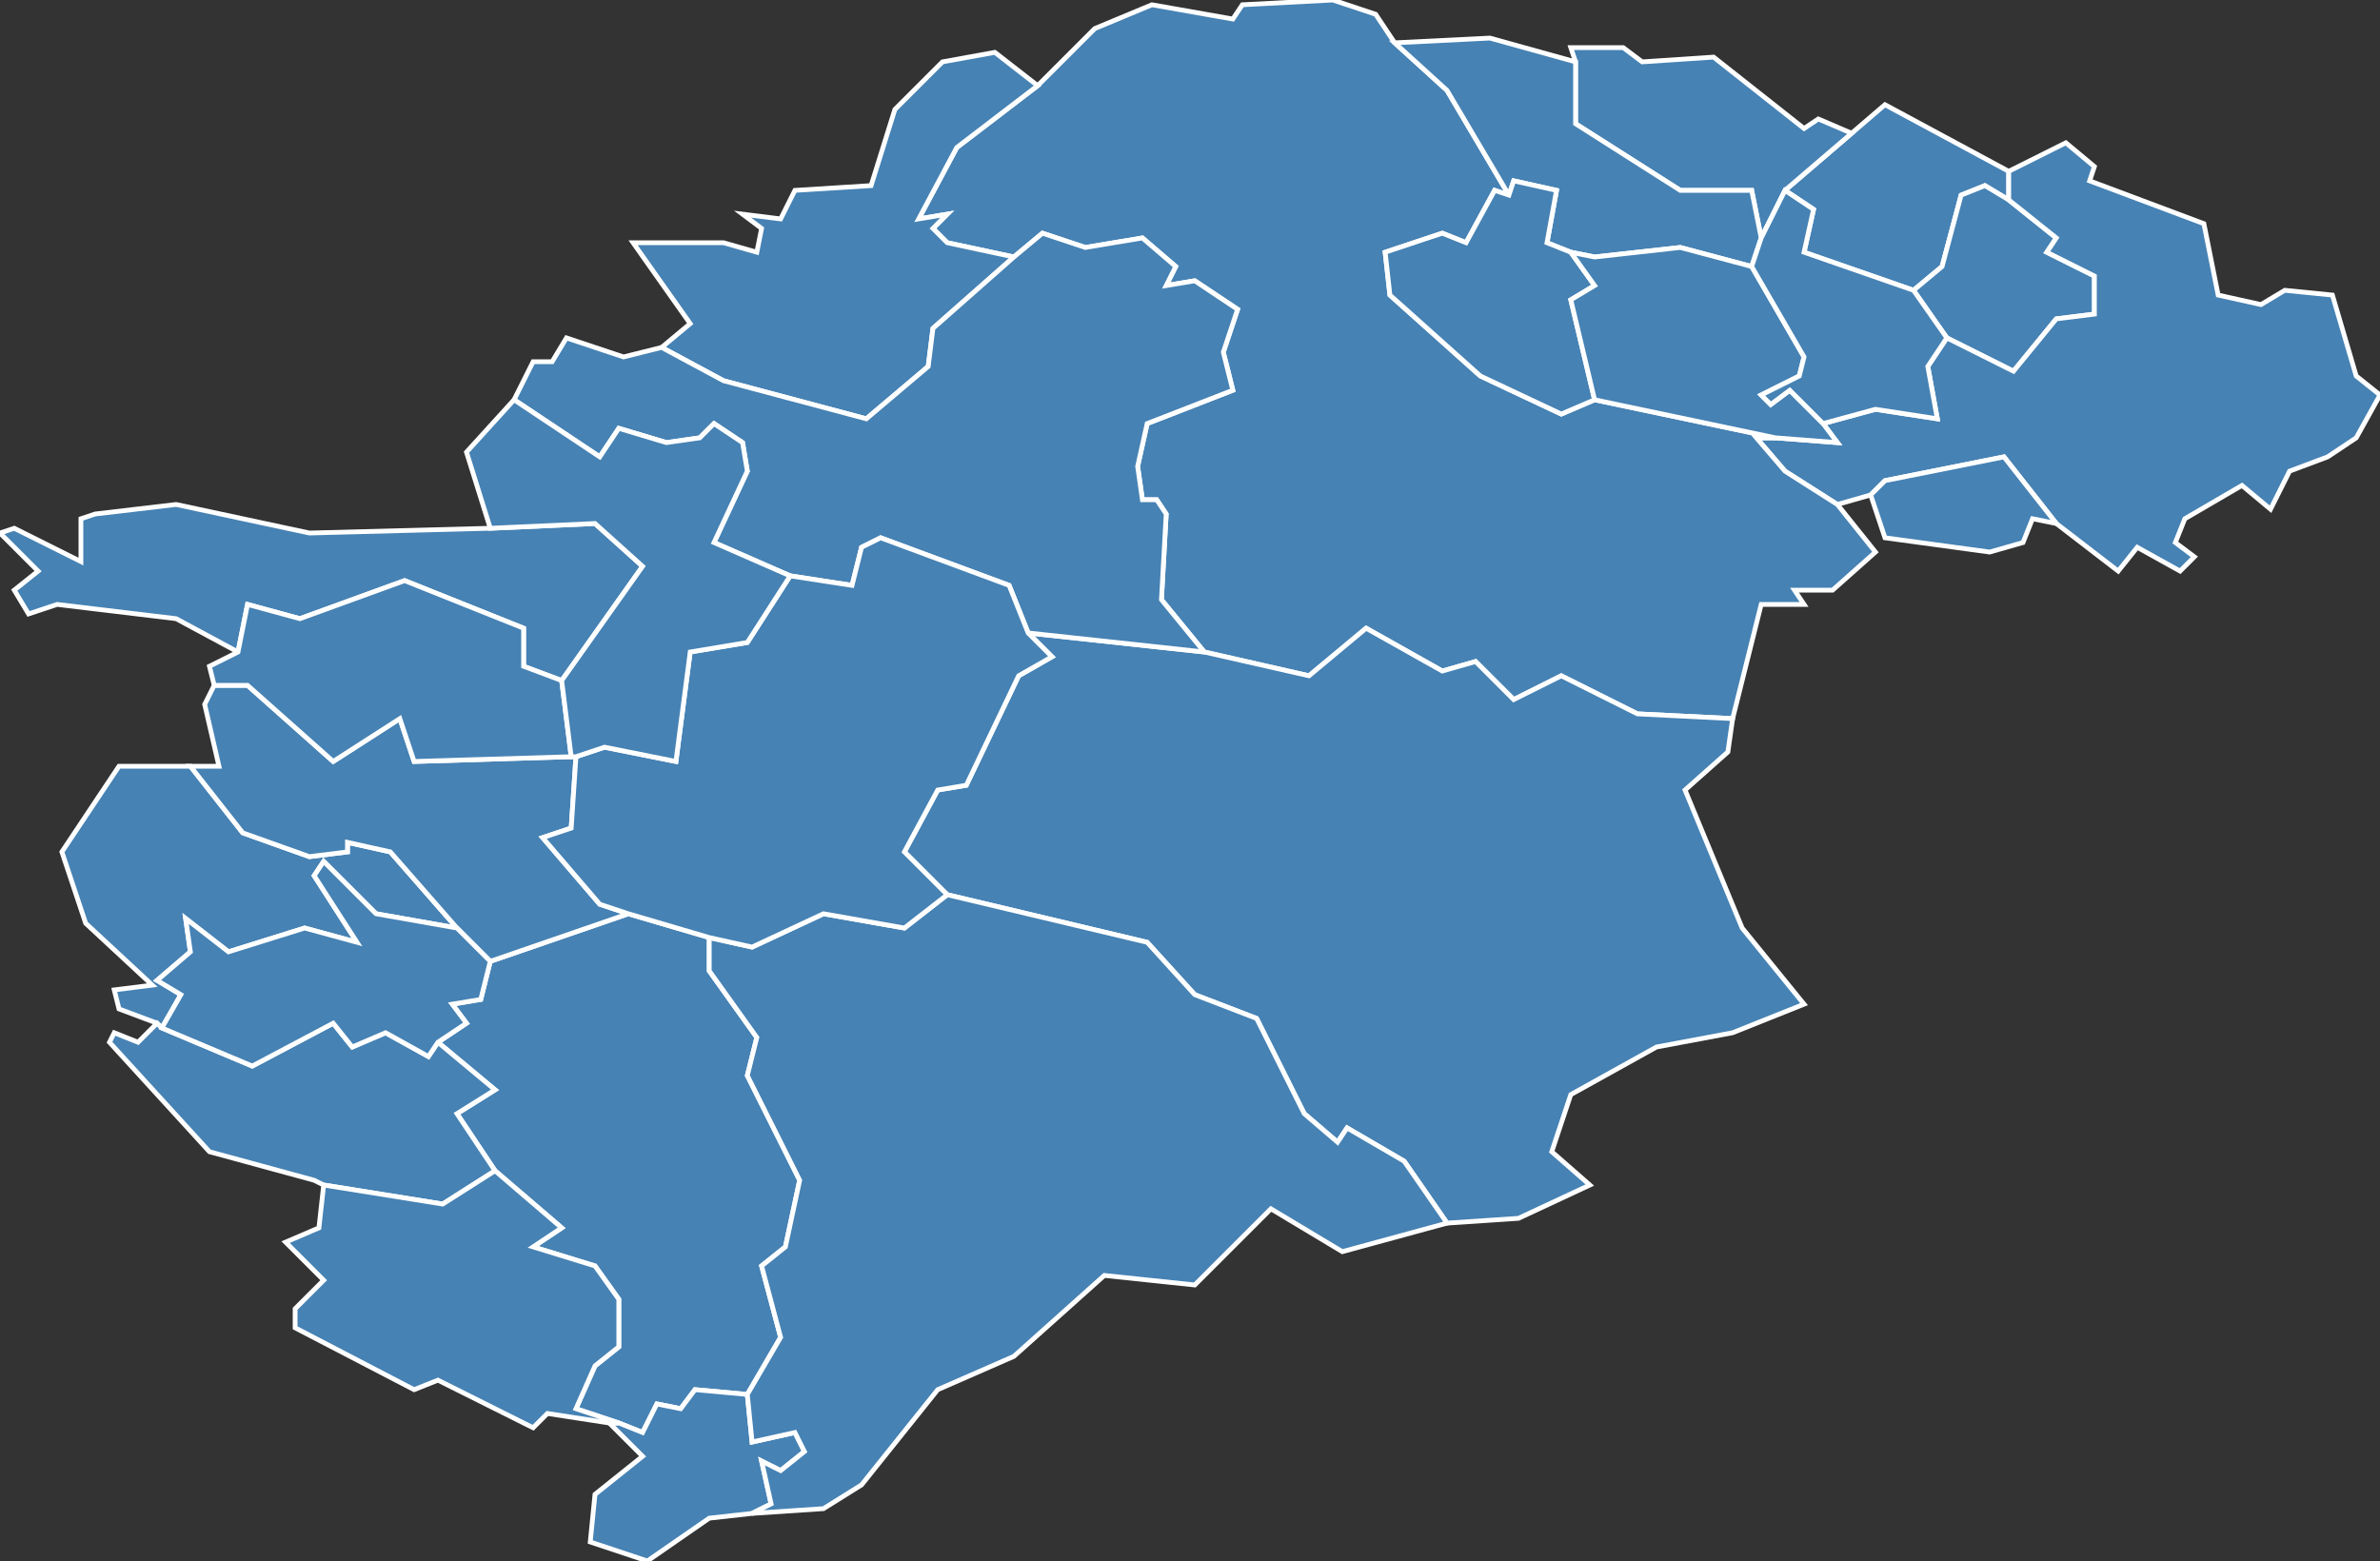 <?xml version="1.0" encoding="utf-8"?>
<svg version="1.1" id="svgmap" xmlns="http://www.w3.org/2000/svg" xmlns:xlink="http://www.w3.org/1999/xlink" x="0px" y="0px" width="100%" height="100%" viewBox="0 0 500 328">
<rect x="0" y="0" width="500" height="328" fill="#333333" stroke="none"/>
<polygon points="389,28 396,22 422,36 422,42 417,39 412,41 408,56 402,61 379,53 381,44 375,40 389,28" id="81007" class="commune" fill="steelblue" stroke-width="1" stroke="white" geotype="commune" geoname="Alos" code_insee="81007" code_canton="8123"/><polygon points="402,61 408,56 412,41 417,39 422,42 432,50 430,53 440,58 440,66 432,67 423,78 409,71 402,61" id="81012" class="commune" fill="steelblue" stroke-width="1" stroke="white" geotype="commune" geoname="Andillac" code_insee="81012" code_canton="8123"/><polygon points="34,216 33,215 25,212 24,208 32,207 18,194 13,179 25,161 40,161 51,175 65,180 73,179 73,177 82,179 96,195 79,192 68,181 66,184 75,198 64,195 48,200 39,193 40,200 33,206 38,209 34,216" id="81024" class="commune" fill="steelblue" stroke-width="1" stroke="white" geotype="commune" geoname="Beauvais-sur-Tescou" code_insee="81024" code_canton="8123"/><polygon points="386,106 375,99 369,92 373,92 386,93 383,89 394,86 407,88 405,77 409,71 423,78 432,67 440,66 440,58 430,53 432,50 422,42 422,36 434,30 440,35 439,38 463,47 466,62 475,64 480,61 490,62 495,79 500,83 495,92 489,96 481,99 477,107 471,102 459,109 457,114 461,117 458,120 449,115 445,120 432,110 421,96 396,101 393,104 386,106" id="81051" class="commune" fill="steelblue" stroke-width="1" stroke="white" geotype="commune" geoname="Cahuzac-sur-Vère" code_insee="81051" code_canton="8123"/><polygon points="331,13 330,10 341,10 345,13 360,12 379,27 382,25 389,28 375,40 370,50 368,40 353,40 331,26 331,13" id="81056" class="commune" fill="steelblue" stroke-width="1" stroke="white" geotype="commune" geoname="Campagnac" code_insee="81056" code_canton="8123"/><polygon points="386,106 394,116 385,124 377,124 379,127 370,127 364,151 344,150 328,142 318,147 310,139 303,141 287,132 275,142 253,137 244,126 245,108 243,105 240,105 239,98 241,89 259,82 257,74 260,65 251,59 245,60 247,56 240,50 228,52 219,49 213,54 199,51 196,48 199,45 193,46 201,31 218,18 230,6 242,1 259,4 261,1 280,0 289,3 293,9 304,19 317,41 314,40 308,51 303,49 291,53 292,62 311,79 328,87 335,84 373,92 369,92 375,99 386,106" id="81064" class="commune" fill="steelblue" stroke-width="1" stroke="white" geotype="commune" geoname="Castelnau-de-Montmiral" code_insee="81064" code_canton="8123"/><polygon points="157,293 146,292 143,296 138,295 135,301 130,299 121,296 125,287 130,283 130,273 125,266 112,262 118,258 104,246 96,234 104,229 92,219 98,215 95,211 101,210 103,202 132,192 149,197 149,204 159,218 157,226 168,248 165,262 160,266 164,281 157,293" id="81106" class="commune" fill="steelblue" stroke-width="1" stroke="white" geotype="commune" geoname="Grazac" code_insee="81106" code_canton="8123"/><polygon points="218,18 201,31 193,46 199,45 196,48 199,51 213,54 196,69 195,77 182,88 152,80 139,73 145,68 133,51 152,51 159,53 160,48 156,45 164,46 167,40 183,39 188,23 198,13 209,11 218,18" id="81136" class="commune" fill="steelblue" stroke-width="1" stroke="white" geotype="commune" geoname="Larroque" code_insee="81136" code_canton="8123"/><polygon points="319,256 304,257 295,244 283,237 281,240 274,234 264,214 251,209 241,198 199,188 190,179 197,166 203,165 214,142 221,138 216,133 253,137 275,142 287,132 303,141 310,139 318,147 328,142 344,150 364,151 363,158 354,166 366,195 379,211 364,217 348,220 330,230 326,242 334,249 319,256" id="81145" class="commune" fill="steelblue" stroke-width="1" stroke="white" geotype="commune" geoname="Lisle-sur-Tarn" code_insee="81145" code_canton="8123"/><polygon points="128,299 130,299 135,301 138,295 143,296 146,292 157,293 158,303 167,301 169,305 164,309 160,307 162,316 158,318 149,319 136,328 124,324 125,314 135,306 128,299" id="81164" class="commune" fill="steelblue" stroke-width="1" stroke="white" geotype="commune" geoname="Mézens" code_insee="81164" code_canton="8123"/><polygon points="118,143 110,140 110,132 85,122 63,130 52,127 50,137 37,130 12,127 6,129 3,124 8,120 0,112 3,111 17,118 17,109 20,108 37,106 65,112 103,111 125,110 135,119 118,143" id="81175" class="commune" fill="steelblue" stroke-width="1" stroke="white" geotype="commune" geoname="Montdurausse" code_insee="81175" code_canton="8123"/><polygon points="432,110 427,109 425,114 418,116 396,113 393,104 396,101 421,96 432,110" id="81176" class="commune" fill="steelblue" stroke-width="1" stroke="white" geotype="commune" geoname="Montels" code_insee="81176" code_canton="8123"/><polygon points="120,159 121,159 120,174 114,176 126,190 132,192 103,202 96,195 82,179 73,177 73,179 65,180 51,175 40,161 46,161 43,148 45,144 52,144 70,160 84,151 87,160 120,159" id="81178" class="commune" fill="steelblue" stroke-width="1" stroke="white" geotype="commune" geoname="Montgaillard" code_insee="81178" code_canton="8123"/><polygon points="24,217 29,219 33,215 34,216 53,224 70,215 74,220 81,217 90,222 92,219 104,229 96,234 104,246 93,253 68,249 66,248 44,242 23,219 24,217" id="81185" class="commune" fill="steelblue" stroke-width="1" stroke="white" geotype="commune" geoname="Montvalen" code_insee="81185" code_canton="8123"/><polygon points="213,54 219,49 228,52 240,50 247,56 245,60 251,59 260,65 257,74 259,82 241,89 239,98 240,105 243,105 245,108 244,126 253,137 216,133 212,123 185,113 181,115 179,123 166,121 150,114 157,99 156,93 150,89 147,92 140,93 130,90 126,96 108,84 112,76 116,76 119,71 131,75 139,73 152,80 182,88 195,77 196,69 213,54" id="81217" class="commune" fill="steelblue" stroke-width="1" stroke="white" geotype="commune" geoname="Puycelsi" code_insee="81217" code_canton="8123"/><polygon points="173,317 158,318 162,316 160,307 164,309 169,305 167,301 158,303 157,293 164,281 160,266 165,262 168,248 157,226 159,218 149,204 149,197 158,199 173,192 190,195 199,188 241,198 251,209 264,214 274,234 281,240 283,237 295,244 304,257 282,263 267,254 251,270 232,268 213,285 197,292 181,312 173,317" id="81220" class="commune" fill="steelblue" stroke-width="1" stroke="white" geotype="commune" geoname="Rabastens" code_insee="81220" code_canton="8123"/><polygon points="130,299 128,299 115,297 112,300 106,297 92,290 87,292 62,279 62,275 68,269 60,261 67,258 68,249 93,253 104,246 118,258 112,262 125,266 130,273 130,283 125,287 121,296 130,299" id="81228" class="commune" fill="steelblue" stroke-width="1" stroke="white" geotype="commune" geoname="Roquemaure" code_insee="81228" code_canton="8123"/><polygon points="331,13 331,26 353,40 368,40 370,50 368,56 353,52 335,54 330,53 325,51 327,40 318,38 317,41 304,19 293,9 313,8 331,13" id="81243" class="commune" fill="steelblue" stroke-width="1" stroke="white" geotype="commune" geoname="Saint-Beauzile" code_insee="81243" code_canton="8123"/><polygon points="335,84 328,87 311,79 292,62 291,53 303,49 308,51 314,40 317,41 318,38 327,40 325,51 330,53 335,60 330,63 335,84" id="81246" class="commune" fill="steelblue" stroke-width="1" stroke="white" geotype="commune" geoname="Sainte-Cécile-du-Cayrou" code_insee="81246" code_canton="8123"/><polygon points="50,137 52,127 63,130 85,122 110,132 110,140 118,143 120,159 87,160 84,151 70,160 52,144 45,144 44,140 50,137" id="81272" class="commune" fill="steelblue" stroke-width="1" stroke="white" geotype="commune" geoname="Saint-Urcisse" code_insee="81272" code_canton="8123"/><polygon points="166,121 179,123 181,115 185,113 212,123 216,133 221,138 214,142 203,165 197,166 190,179 199,188 190,195 173,192 158,199 149,197 132,192 126,190 114,176 120,174 121,159 127,157 142,160 145,137 157,135 166,121" id="81276" class="commune" fill="steelblue" stroke-width="1" stroke="white" geotype="commune" geoname="Salvagnac" code_insee="81276" code_canton="8123"/><polygon points="121,159 120,159 118,143 135,119 125,110 103,111 98,95 108,84 126,96 130,90 140,93 147,92 150,89 156,93 157,99 150,114 166,121 157,135 145,137 142,160 127,157 121,159" id="81279" class="commune" fill="steelblue" stroke-width="1" stroke="white" geotype="commune" geoname="Sauzière-Saint-Jean" code_insee="81279" code_canton="8123"/><polygon points="34,216 38,209 33,206 40,200 39,193 48,200 64,195 75,198 66,184 68,181 79,192 96,195 103,202 101,210 95,211 98,215 92,219 90,222 81,217 74,220 70,215 53,224 34,216" id="81293" class="commune" fill="steelblue" stroke-width="1" stroke="white" geotype="commune" geoname="Tauriac" code_insee="81293" code_canton="8123"/><polygon points="383,89 386,93 373,92 335,84 330,63 335,60 330,53 335,54 353,52 368,56 379,75 378,79 370,83 372,85 376,82 383,89" id="81313" class="commune" fill="steelblue" stroke-width="1" stroke="white" geotype="commune" geoname="Verdier" code_insee="81313" code_canton="8123"/><polygon points="375,40 381,44 379,53 402,61 409,71 405,77 407,88 394,86 383,89 376,82 372,85 370,83 378,79 379,75 368,56 370,50 375,40" id="81316" class="commune" fill="steelblue" stroke-width="1" stroke="white" geotype="commune" geoname="Vieux" code_insee="81316" code_canton="8123"/></svg>